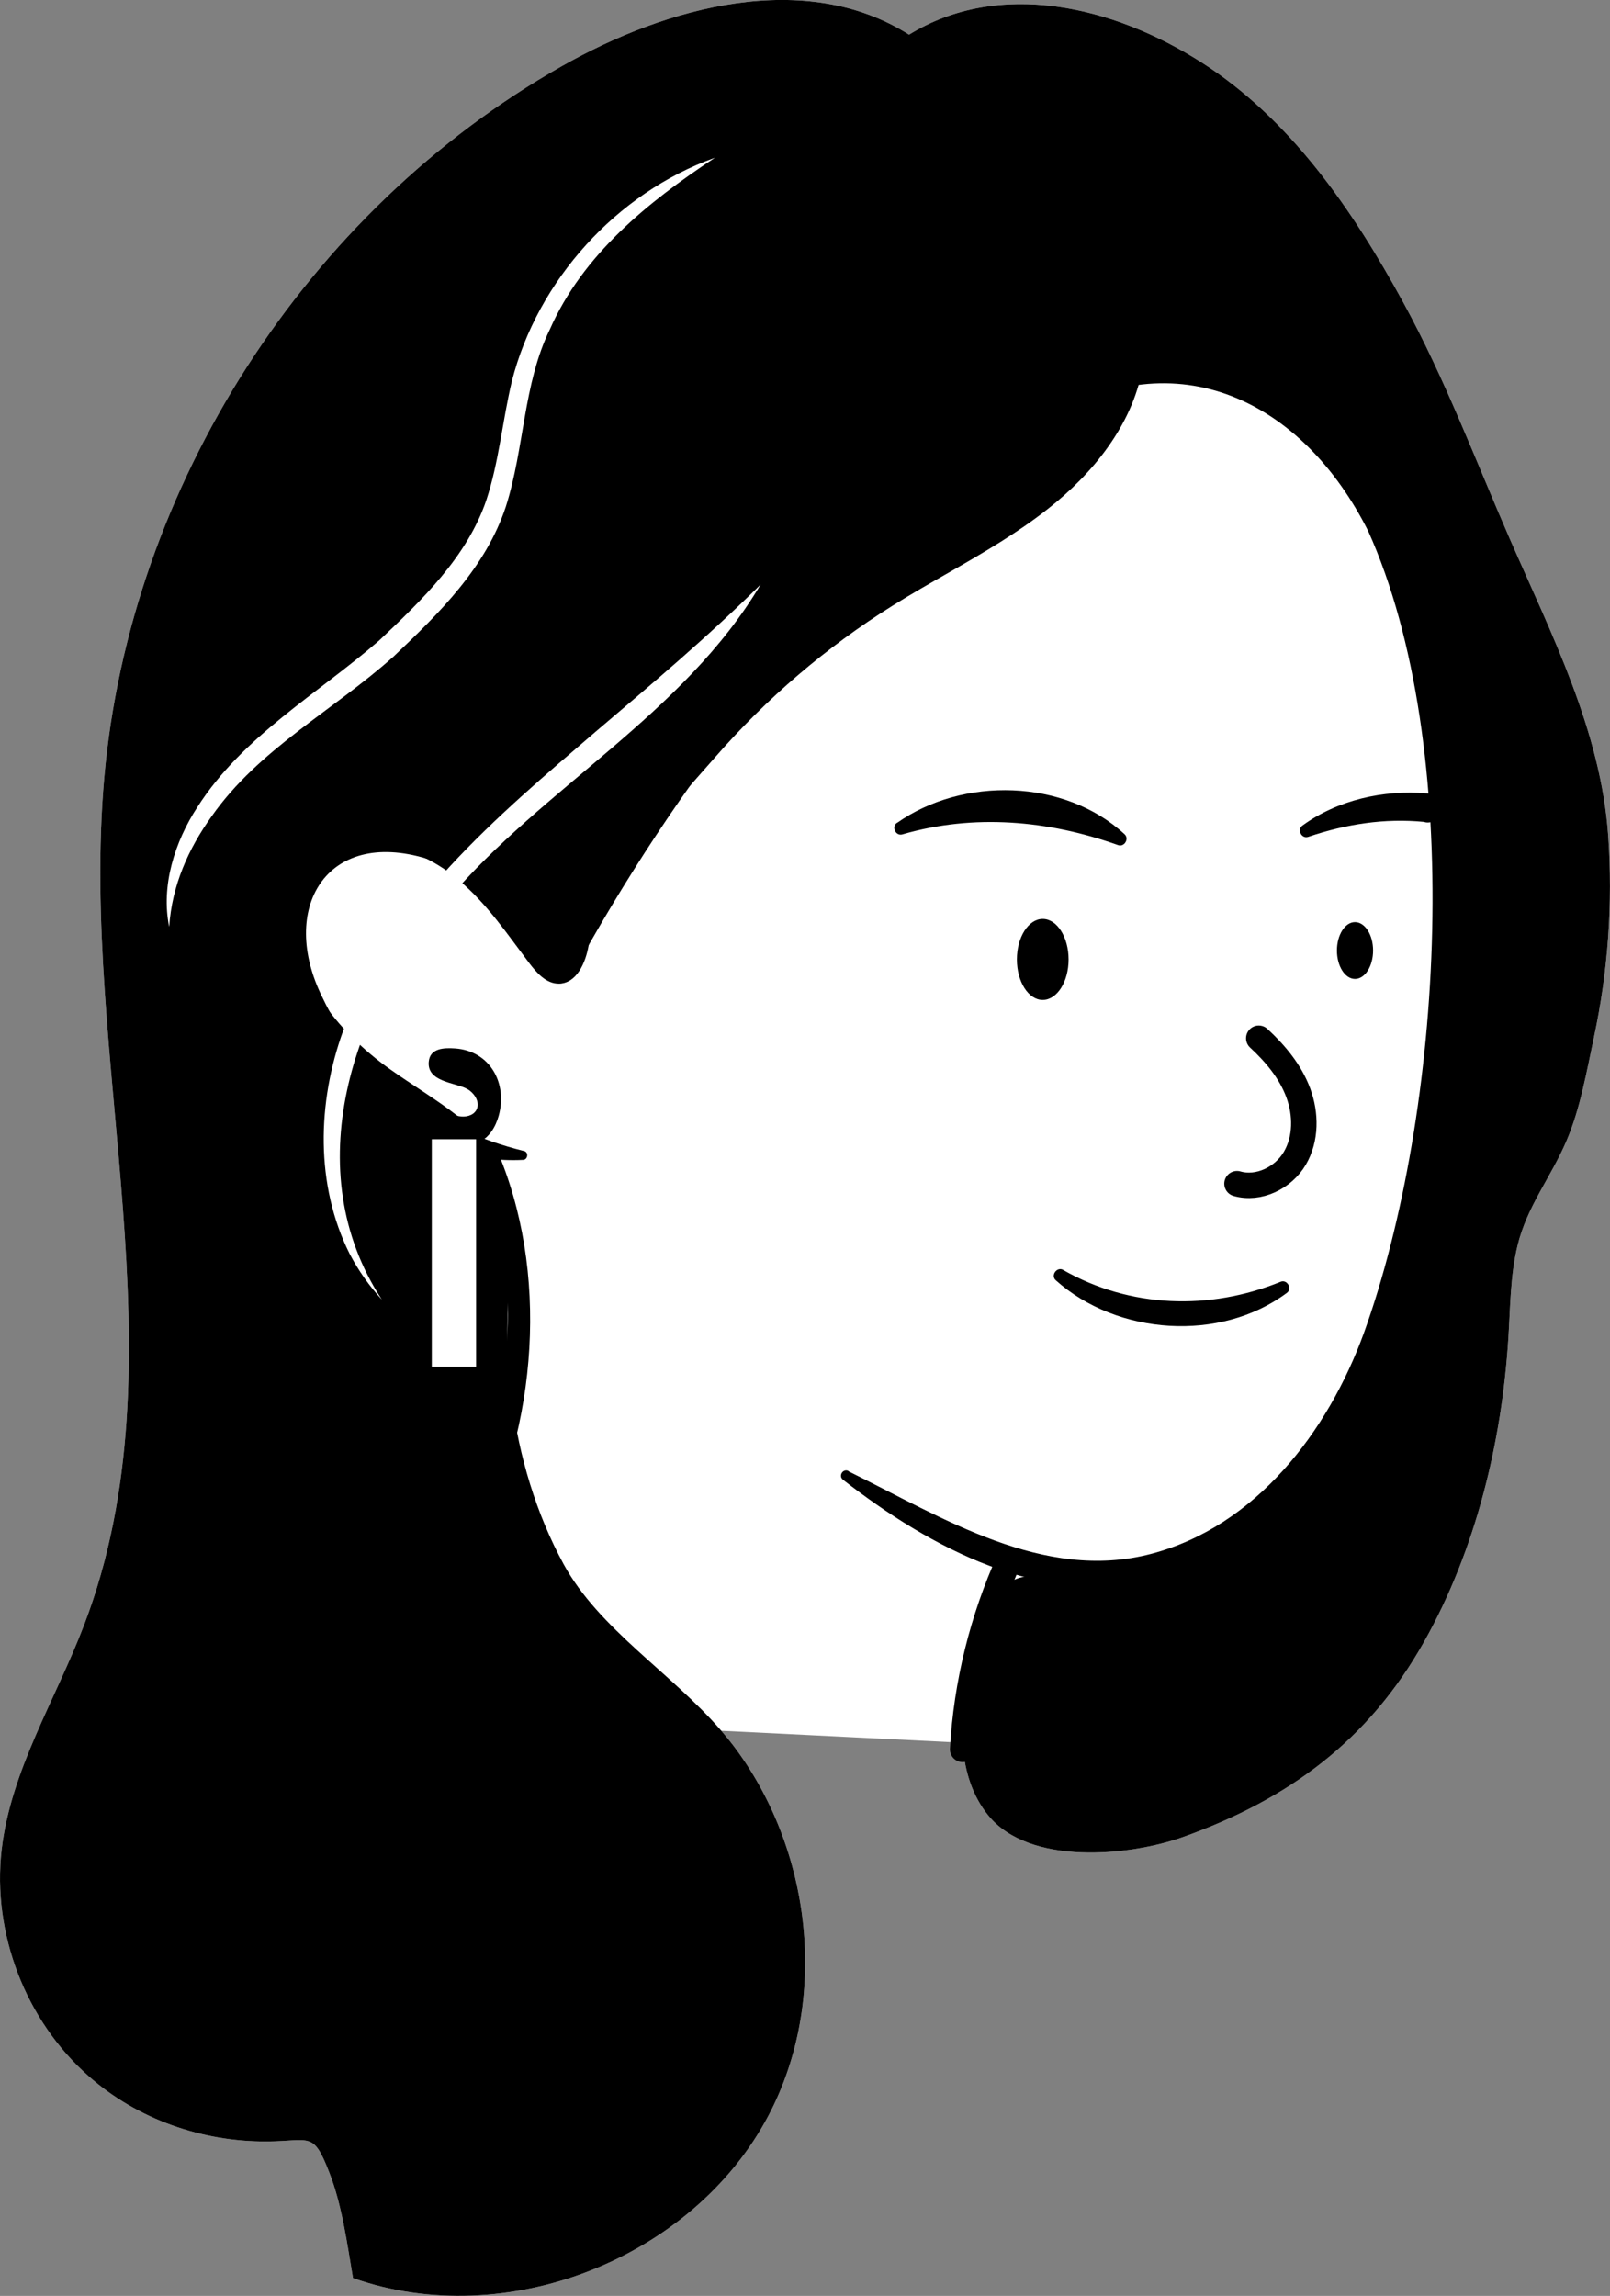 <?xml version="1.0" encoding="UTF-8"?>
<svg id="Layer_1" data-name="Layer 1" xmlns="http://www.w3.org/2000/svg" viewBox="0 0 126.47 180.29">
  <rect x="0" y="0" width="126.47" height="180.29" fill="#808080" stroke="none"/>
  <defs>
    <style>
      .cls-1 {
        fill: #fff;
      }

      .cls-2, .cls-3 {
        fill: none;
      }

      .cls-3 {
        stroke: #000;
        stroke-linecap: round;
        stroke-linejoin: round;
        stroke-width: 2px;
      }
    </style>
  </defs>
  <path class="cls-1" d="M56.66,135.91c.32,.37,.63,.75,.93,1.14,6.18,8.14,7.59,19.94,2.78,29.07-5.94,11.26-20.63,17.01-32.64,12.77-.46-2.7-.86-5.74-1.87-8.31-1.27-3.26-1.47-2.44-4.89-2.42-5.09,.03-10.16-1.73-13.99-5.11-4.97-4.37-7.61-11.24-6.85-17.81,.73-6.25,4.24-11.77,6.48-17.65,7.97-20.88-.39-44.27,1.58-66.53C10.22,38.13,24.09,16.57,44.12,5.2,52.47,.46,63.29-2.42,71.41,2.72c7.06-4.35,16-2.28,22.99,2.19,6.99,4.47,11.86,11.57,15.84,18.85,3.29,6.02,5.65,12.34,8.38,18.6,3.26,7.46,7.14,15.06,7.71,23.28,.37,5.29-.01,10.63-1.12,15.81-.57,2.67-1.08,5.63-2.16,8.14-1.21,2.85-3.11,5.15-3.85,8.25-.56,2.34-.56,4.78-.71,7.19-.51,8.17-2.54,16.62-6.6,23.85-4.37,7.8-10.67,12.41-18.94,15.37-4.25,1.52-12.09,2.27-15.31-1.68-1.24-1.51-1.85-3.45-2-5.42v-.04c0-.09-.02-.17-.02-.26l-18.96-.94Z"/>
  <g>
    <g>
      <path d="M66.64,115.53c7.42,3.65,15.32,8.7,23.78,6.49,8.23-2.16,13.89-9.58,16.72-17.35,6.23-17.3,7.96-46.03,.33-62.98-5.14-10.2-14.99-15.1-25.36-8.76-1.82,1.02-3.54,2.25-5.18,3.59-12.95,11.23-23.83,25.04-32.06,40.16-.33,.67-1.33,.72-1.73,.09-2.61-3.7-5.26-7.75-9.62-9.34-7.91-2.41-11.64,3.95-8.2,10.88,2.95,6.3,9.04,10.39,15.82,12.07,.41,.07,.33,.7-.06,.7-7.59,.38-14.88-4.87-18.06-11.7-1.69-3.44-2.47-8.2-.02-11.63,2.55-3.51,7.58-4.06,11.34-2.69,4.98,1.85,7.87,6.41,10.47,10.61,0,0-1.72,.07-1.72,.07,7.78-14.68,27.82-42.93,44.17-47.42,9.26-2.69,18.44,4.26,22.2,12.36,6.64,14.5,6.08,36.53,3.11,51.99-2.28,12.68-7.82,27.63-21.63,31.33-9.03,2.32-17.87-2.47-24.72-7.8-.39-.31,0-.9,.43-.69h0Z"/>
      <path class="cls-3" d="M75.62,137.37c.29-5.15,1.55-10.23,3.67-14.92"/>
      <path d="M38.97,90.15c4.22,9.67,3.26,21.86-1.56,31.17-.62,1.14-2.36,.26-1.77-.93,3.84-7.36,5.14-16.05,3.66-24.24-.34-1.85-.92-3.82-1.28-5.66-.14-.57,.71-.88,.96-.35h0Z"/>
      <path d="M83.52,99.73c5.25,2.99,11.5,3.19,17.06,.93,.53-.23,.96,.54,.5,.87-5.23,3.89-13.32,3.32-18.14-.99-.44-.38,.09-1.11,.59-.81h0Z"/>
      <path d="M70.45,64.63c5.18-3.66,13.17-3.48,17.89,.88,.39,.36-.03,1.04-.52,.85-5.49-1.95-11.3-2.47-16.93-.84-.52,.16-.89-.59-.44-.9h0Z"/>
      <path d="M102.32,64.82c2.76-2,6.35-2.81,9.75-2.52,.49,.02,1,.11,1.36,.81,.48,.96-.97,1.68-1.57,1.43-3.09-.3-6.11,.17-9.08,1.17-.53,.2-.93-.57-.46-.89h0Z"/>
      <path class="cls-3" d="M98.88,81.53c1.31,1.21,2.48,2.61,3.1,4.28,.62,1.67,.63,3.62-.27,5.15s-2.83,2.48-4.54,1.99"/>
      <ellipse cx="81.91" cy="75.34" rx="2.03" ry="3.18"/>
      <ellipse cx="106.44" cy="74.64" rx="1.42" ry="2.23"/>
    </g>
    <g>
      <path d="M125.21,81.45c-.57,2.67-1.08,5.63-2.16,8.14-1.21,2.85-3.11,5.15-3.85,8.25-.56,2.34-.56,4.78-.71,7.19-.51,8.17-2.54,16.62-6.6,23.85-4.37,7.8-10.67,12.41-18.94,15.37-4.25,1.52-12.09,2.27-15.31-1.68-1.24-1.51-1.85-3.45-2-5.42-.01-.1-.02-.2-.02-.3-.03-.39-.04-.78-.03-1.17,.07-2.45,.72-4.84,1.36-7.21,.23-.85,.53-1.77,.97-2.57,.52-.99,1.25-1.79,2.32-2.04,.84-.2,1.72,0,2.58,.14,5.71,.94,10.5-.83,14.37-4,4.58-3.74,7.89-9.45,9.99-15.01,1.77-4.73,3.38-9.09,4.33-14.11,.93-4.92,1.59-9.9,1.97-14.89,0-.03,.01-.06,0-.09,.1-1.18,.17-2.35,.23-3.53,.16-3.06,.51-6.35,.42-9.38-.08-2.5-.86-5-1.65-7.46-.51-1.59-1.02-3.15-1.36-4.7-.81-3.67-1.8-7.02-3.81-10.24-2.04-3.28-4.75-6.15-7.92-8.35-.45-.32-4.2-2.18-6.86-3.32h-.01c-1.48-.64-2.62-1.05-2.65-.82-.04,.3-.08,.6-.14,.9-.82,4.39-3.86,8.17-7.4,10.95-2.38,1.88-5.01,3.41-7.64,4.92-1.54,.88-3.09,1.76-4.59,2.7-5.2,3.25-9.9,7.28-13.93,11.9-3.24,3.71-9.16,10-9.93,14.76-.23,1.36-.94,2.99-2.33,3.01-.99,.02-1.75-.84-2.35-1.63-1.71-2.27-3.33-4.66-5.51-6.49-.11-.1-.23-.19-.34-.28-2.13-1.69-4.84-2.79-7.5-2.34-4.23,.71-5.64,4.71-4.6,8.43,.69,2.49,2.17,4.66,4.02,6.49,.94,.95,1.97,1.81,3.05,2.57,1.7,1.21,3.59,2.33,5.25,3.63,.74,.58,1.43,1.2,2.03,1.88,.25,.27,.48,.56,.69,.85,.46,.63,.84,1.31,1.12,2.06,.62,1.65,.67,3.41,.55,5.18-.08,1.16-.22,2.34-.32,3.49-.25,2.87-.19,5.84,.19,8.77,.59,4.55,1.93,9.02,4.08,12.97,2.77,5.09,8.49,8.56,12.39,13.09,.32,.37,.63,.75,.93,1.14,6.18,8.14,7.59,19.94,2.78,29.07-5.94,11.26-20.63,17.01-32.64,12.77-.46-2.7-.86-5.74-1.87-8.31-1.27-3.26-1.47-2.44-4.89-2.42-5.09,.03-10.16-1.73-13.99-5.11-4.97-4.37-7.61-11.24-6.85-17.81,.73-6.25,4.24-11.77,6.48-17.65,7.97-20.88-.39-44.27,1.58-66.53C10.22,38.13,24.09,16.57,44.12,5.2,52.47,.46,63.29-2.42,71.41,2.72c7.06-4.35,16-2.28,22.99,2.19,6.99,4.47,11.86,11.57,15.84,18.85,3.29,6.02,5.65,12.34,8.38,18.6,3.26,7.46,7.14,15.06,7.71,23.28,.37,5.29-.01,10.63-1.12,15.81Z"/>
      <path class="cls-1" d="M56.14,12.4c-5.28,3.49-10.36,7.6-12.95,13.47-2.09,4.27-1.99,9.32-3.45,13.9-1.58,4.8-5.25,8.4-8.83,11.79-4.78,4.27-10.59,7.27-14.29,12.55-1.81,2.52-3.12,5.42-3.33,8.67-.66-3.22,.43-6.67,2.22-9.41,3.55-5.56,9.46-8.89,14.27-13.07,3.36-3.17,6.91-6.58,8.42-11.02,1-3.02,1.26-6.21,2.01-9.35,2.01-7.92,8.24-14.78,15.91-17.53h0Z"/>
      <path class="cls-1" d="M59.76,45.88c-6.04,10.21-17.08,15.93-24.59,24.77-7.58,8.31-11.82,21.3-5.17,31.41-.99-1.07-1.85-2.29-2.54-3.61-2.7-5.4-2.54-11.89-.51-17.49,3.71-9.82,12.1-16.86,19.8-23.47,4.45-3.78,8.84-7.47,13.01-11.6h0Z"/>
    </g>
    <g>
      <path d="M36.66,85.49c.61,.32,1.1,1.09,.75,1.69-.26,.44-.86,.57-1.36,.47s-.96-.36-1.45-.51-1.07-.19-1.47,.12c-.65,.51-.4,1.63,.26,2.12s1.54,.53,2.36,.55c.63,.02,1.28,.03,1.86-.23,.82-.37,1.32-1.21,1.56-2.07,.72-2.55-.67-5.11-3.42-5.3-.86-.06-1.97-.03-2.07,1.04-.15,1.58,2.03,1.63,2.98,2.12Z"/>
      <polygon class="cls-1" points="33.92 91.11 33.92 107.33 37.4 107.33 37.4 89.46 33.92 89.46 33.92 90.8 33.92 91.11"/>
    </g>
  </g>
  <path class="cls-2" d="M75.66,136.86s-.02,0-.04,0"/>
</svg>